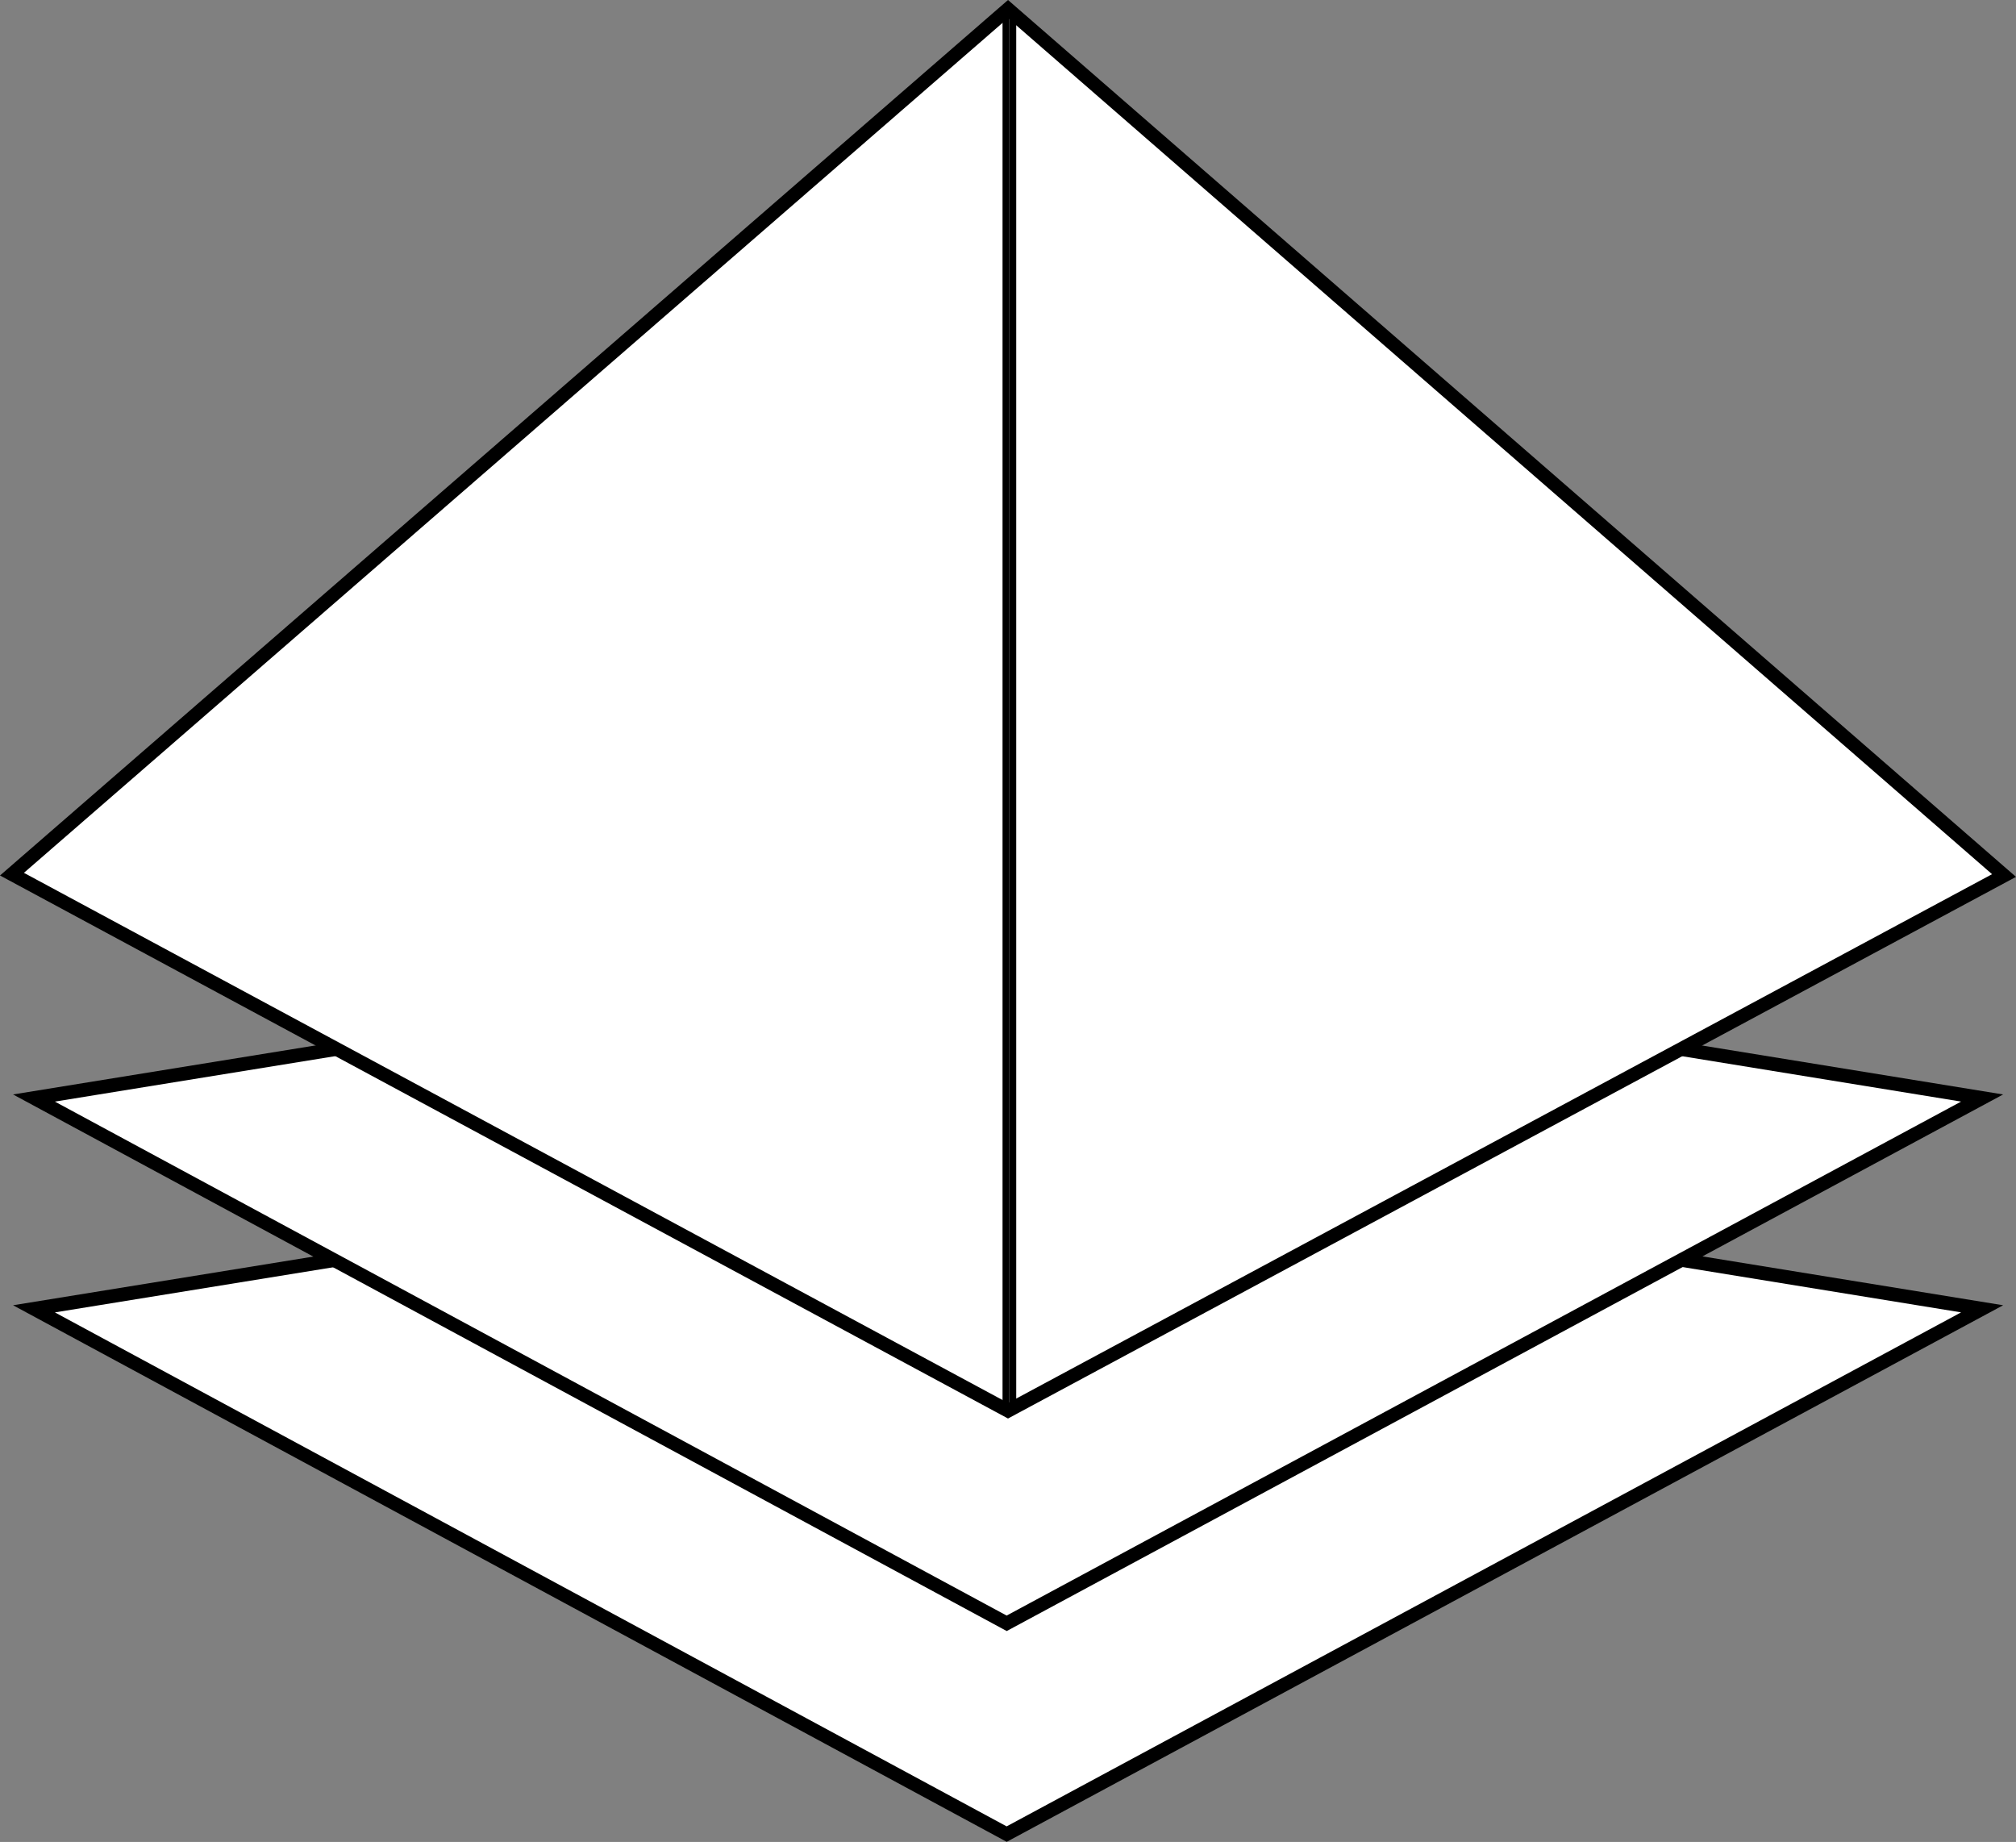 <svg xmlns="http://www.w3.org/2000/svg" viewBox="0 0 736.47 672.81"><rect x="0" y="0" width="736.47" height="672.81" fill="#808080" stroke="none"/><defs><style>.cls-1{fill:#fff;}.cls-2{fill:none;stroke:#000;stroke-linecap:round;stroke-miterlimit:10;stroke-width:5px;}</style></defs><g id="lower"><g id="bottom"><polygon class="cls-1" points="12.39 478.1 368.77 420.31 724.07 478.1 367.74 669.97 12.39 478.1"/><path d="M371.53,430.53l347.64,56.54L370.5,674.82,22.81,487.08l348.72-56.55m0-5.06-364,59,363,196,364-196-363-59Z" transform="translate(-2.76 -7.69)"/></g><g id="top"><polygon class="cls-1" points="12.39 401.1 368.77 343.31 724.07 401.1 367.74 592.97 12.39 401.1"/><path d="M371.53,353.53l347.64,56.54L370.5,597.82,22.81,410.08l348.72-56.55m0-5.06-364,59,363,196,364-196-363-59Z" transform="translate(-2.76 -7.69)"/></g></g><g id="pyramid"><polygon id="background" class="cls-1" points="732.1 319.81 368.24 515.31 4.37 319.31 368.24 3.31 732.1 319.81"/><rect id="centerline_right" data-name="centerline right" x="368.74" y="3.31" width="2.5" height="509.5"/><rect id="centerline_left" data-name="centerline left" x="366.24" y="5.35" width="2.5" height="509.5"/><polygon id="outline" class="cls-2" points="732.1 319.81 368.24 515.31 4.37 319.31 368.24 3.31 732.1 319.81"/></g></svg>